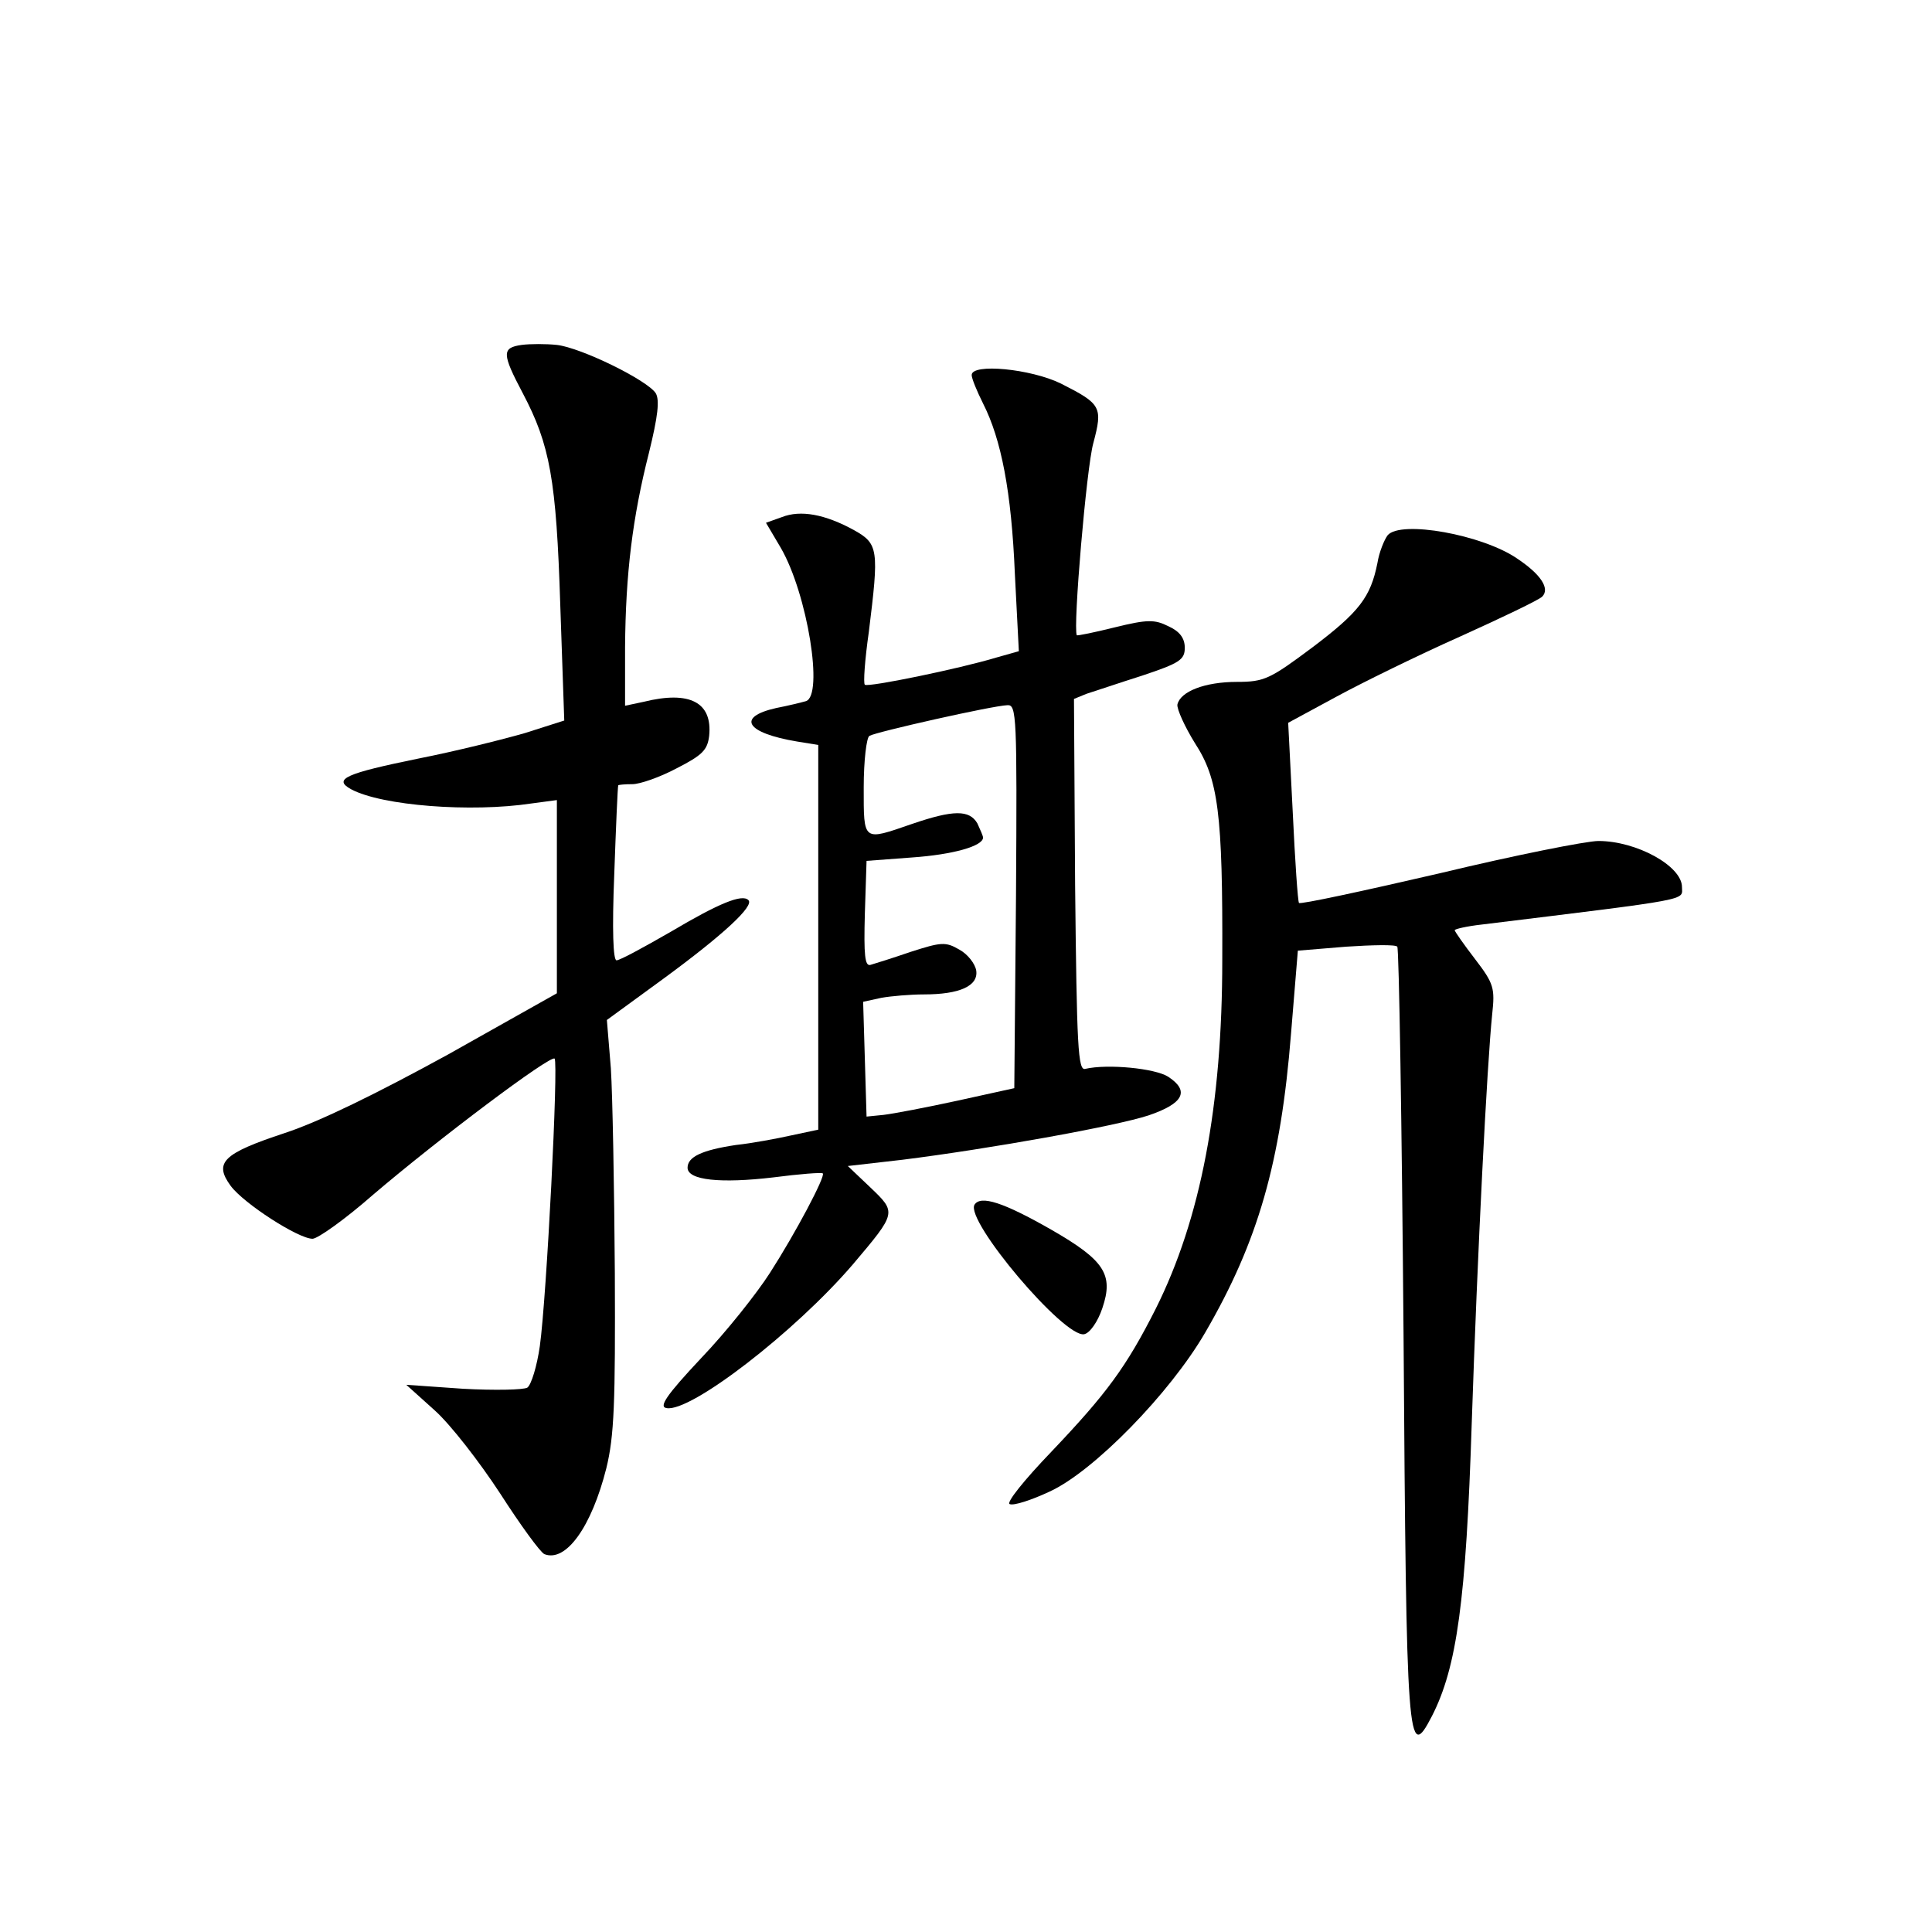 <?xml version="1.0" standalone="no"?>
<!DOCTYPE svg PUBLIC "-//W3C//DTD SVG 20010904//EN"
 "http://www.w3.org/TR/2001/REC-SVG-20010904/DTD/svg10.dtd">
<svg version="1.0" xmlns="http://www.w3.org/2000/svg"
 width="340pt" height="340pt" viewBox="0 0 340 340"
 preserveAspectRatio="xMidYMid meet">
<g transform="translate(0,340) scale(0.1,-0.1)"
fill="#000000" stroke="none">
<path d="M918 2793 c-35 -5 -35 -15 2 -85 48 -91 59 -152 66 -373 l7 -203 -69
-22 c-38 -11 -122 -32 -188 -45 -127 -26 -151 -36 -118 -54 54 -29 211 -41
317 -25 l45 6 0 -170 0 -170 -192 -108 c-126 -69 -226 -118 -287 -138 -109
-36 -125 -52 -95 -93 23 -31 119 -93 144 -93 9 0 57 34 106 77 116 99 313 247
320 240 7 -7 -14 -420 -26 -506 -5 -35 -15 -68 -22 -73 -7 -4 -58 -5 -113 -2
l-100 7 50 -45 c28 -25 79 -91 115 -146 36 -56 71 -104 78 -107 38 -15 83 48
109 151 14 57 16 115 15 344 -1 151 -4 313 -7 360 l-7 85 100 73 c105 77 160
128 149 138 -11 11 -51 -5 -137 -56 -47 -27 -89 -50 -95 -50 -6 0 -8 53 -4
152 3 84 6 154 7 156 1 1 12 2 25 2 13 0 48 12 78 28 45 23 54 32 57 57 6 59
-34 80 -115 60 l-33 -7 0 103 c1 129 13 228 42 342 16 65 19 93 12 105 -15 23
-131 80 -174 85 -19 2 -47 2 -62 0z"/>
<path d="M1710 2740 c0 -6 9 -28 20 -50 32 -63 50 -155 56 -300 l7 -136 -39
-11 c-66 -20 -227 -53 -232 -48 -3 2 0 44 7 93 18 145 17 155 -26 179 -51 28
-94 36 -127 23 l-28 -10 26 -44 c47 -81 76 -261 44 -270 -7 -2 -31 -8 -52 -12
-71 -16 -53 -44 37 -59 l37 -6 0 -339 0 -338 -47 -10 c-27 -6 -70 -14 -98 -17
-60 -9 -85 -21 -85 -40 0 -22 58 -28 151 -17 46 6 85 9 87 7 5 -5 -48 -105
-93 -175 -23 -36 -77 -104 -121 -150 -62 -66 -75 -86 -61 -88 42 -8 226 134
328 253 77 91 77 91 31 135 l-40 38 96 11 c152 19 375 59 433 78 62 21 73 43
35 68 -23 15 -107 23 -146 14 -13 -4 -15 38 -18 324 l-2 327 22 9 c13 4 57 19
98 32 66 22 75 28 75 49 0 17 -9 29 -29 38 -24 12 -37 12 -94 -2 -36 -9 -66
-15 -67 -14 -7 13 17 295 29 338 17 64 14 69 -57 105 -53 26 -157 36 -157 15z
m78 -917 l-3 -338 -100 -22 c-55 -12 -113 -23 -130 -25 l-30 -3 -3 101 -3 101
32 7 c17 3 51 6 75 6 63 0 96 15 92 42 -2 12 -15 29 -30 37 -24 14 -32 13 -85
-4 -32 -11 -64 -21 -71 -23 -10 -3 -12 17 -10 90 l3 93 80 6 c72 5 125 20 125
35 0 3 -5 14 -10 25 -14 24 -42 24 -115 -1 -87 -30 -85 -32 -85 64 0 48 5 88
10 91 12 7 216 53 243 54 16 1 17 -19 15 -336z"/>
<path d="M2442 2458 c-6 -8 -15 -30 -18 -49 -12 -60 -32 -86 -114 -148 -75
-56 -85 -61 -133 -61 -57 0 -100 -17 -105 -40 -1 -8 13 -39 31 -68 41 -63 49
-123 48 -381 0 -257 -38 -456 -117 -614 -52 -103 -87 -150 -183 -251 -49 -51
-81 -91 -74 -93 7 -3 38 7 70 22 77 35 212 173 274 280 93 160 133 299 151
526 l12 146 85 7 c46 3 87 4 90 0 3 -3 8 -310 11 -682 5 -728 7 -755 50 -672
44 86 60 204 70 515 10 300 27 633 36 720 5 46 3 54 -30 97 -20 26 -36 49 -36
51 0 2 21 7 48 10 375 46 352 42 352 66 0 37 -80 81 -147 81 -21 0 -147 -25
-280 -57 -134 -31 -245 -55 -247 -52 -2 2 -7 74 -11 160 l-8 157 85 46 c46 25
144 73 218 106 73 33 138 64 144 70 14 14 -2 39 -44 67 -61 42 -205 68 -228
41z"/>
<path d="M1715 1280 c-17 -28 158 -235 193 -228 10 2 24 22 32 46 20 59 4 84
-90 138 -84 48 -124 61 -135 44z"/>
</g>
</svg>
